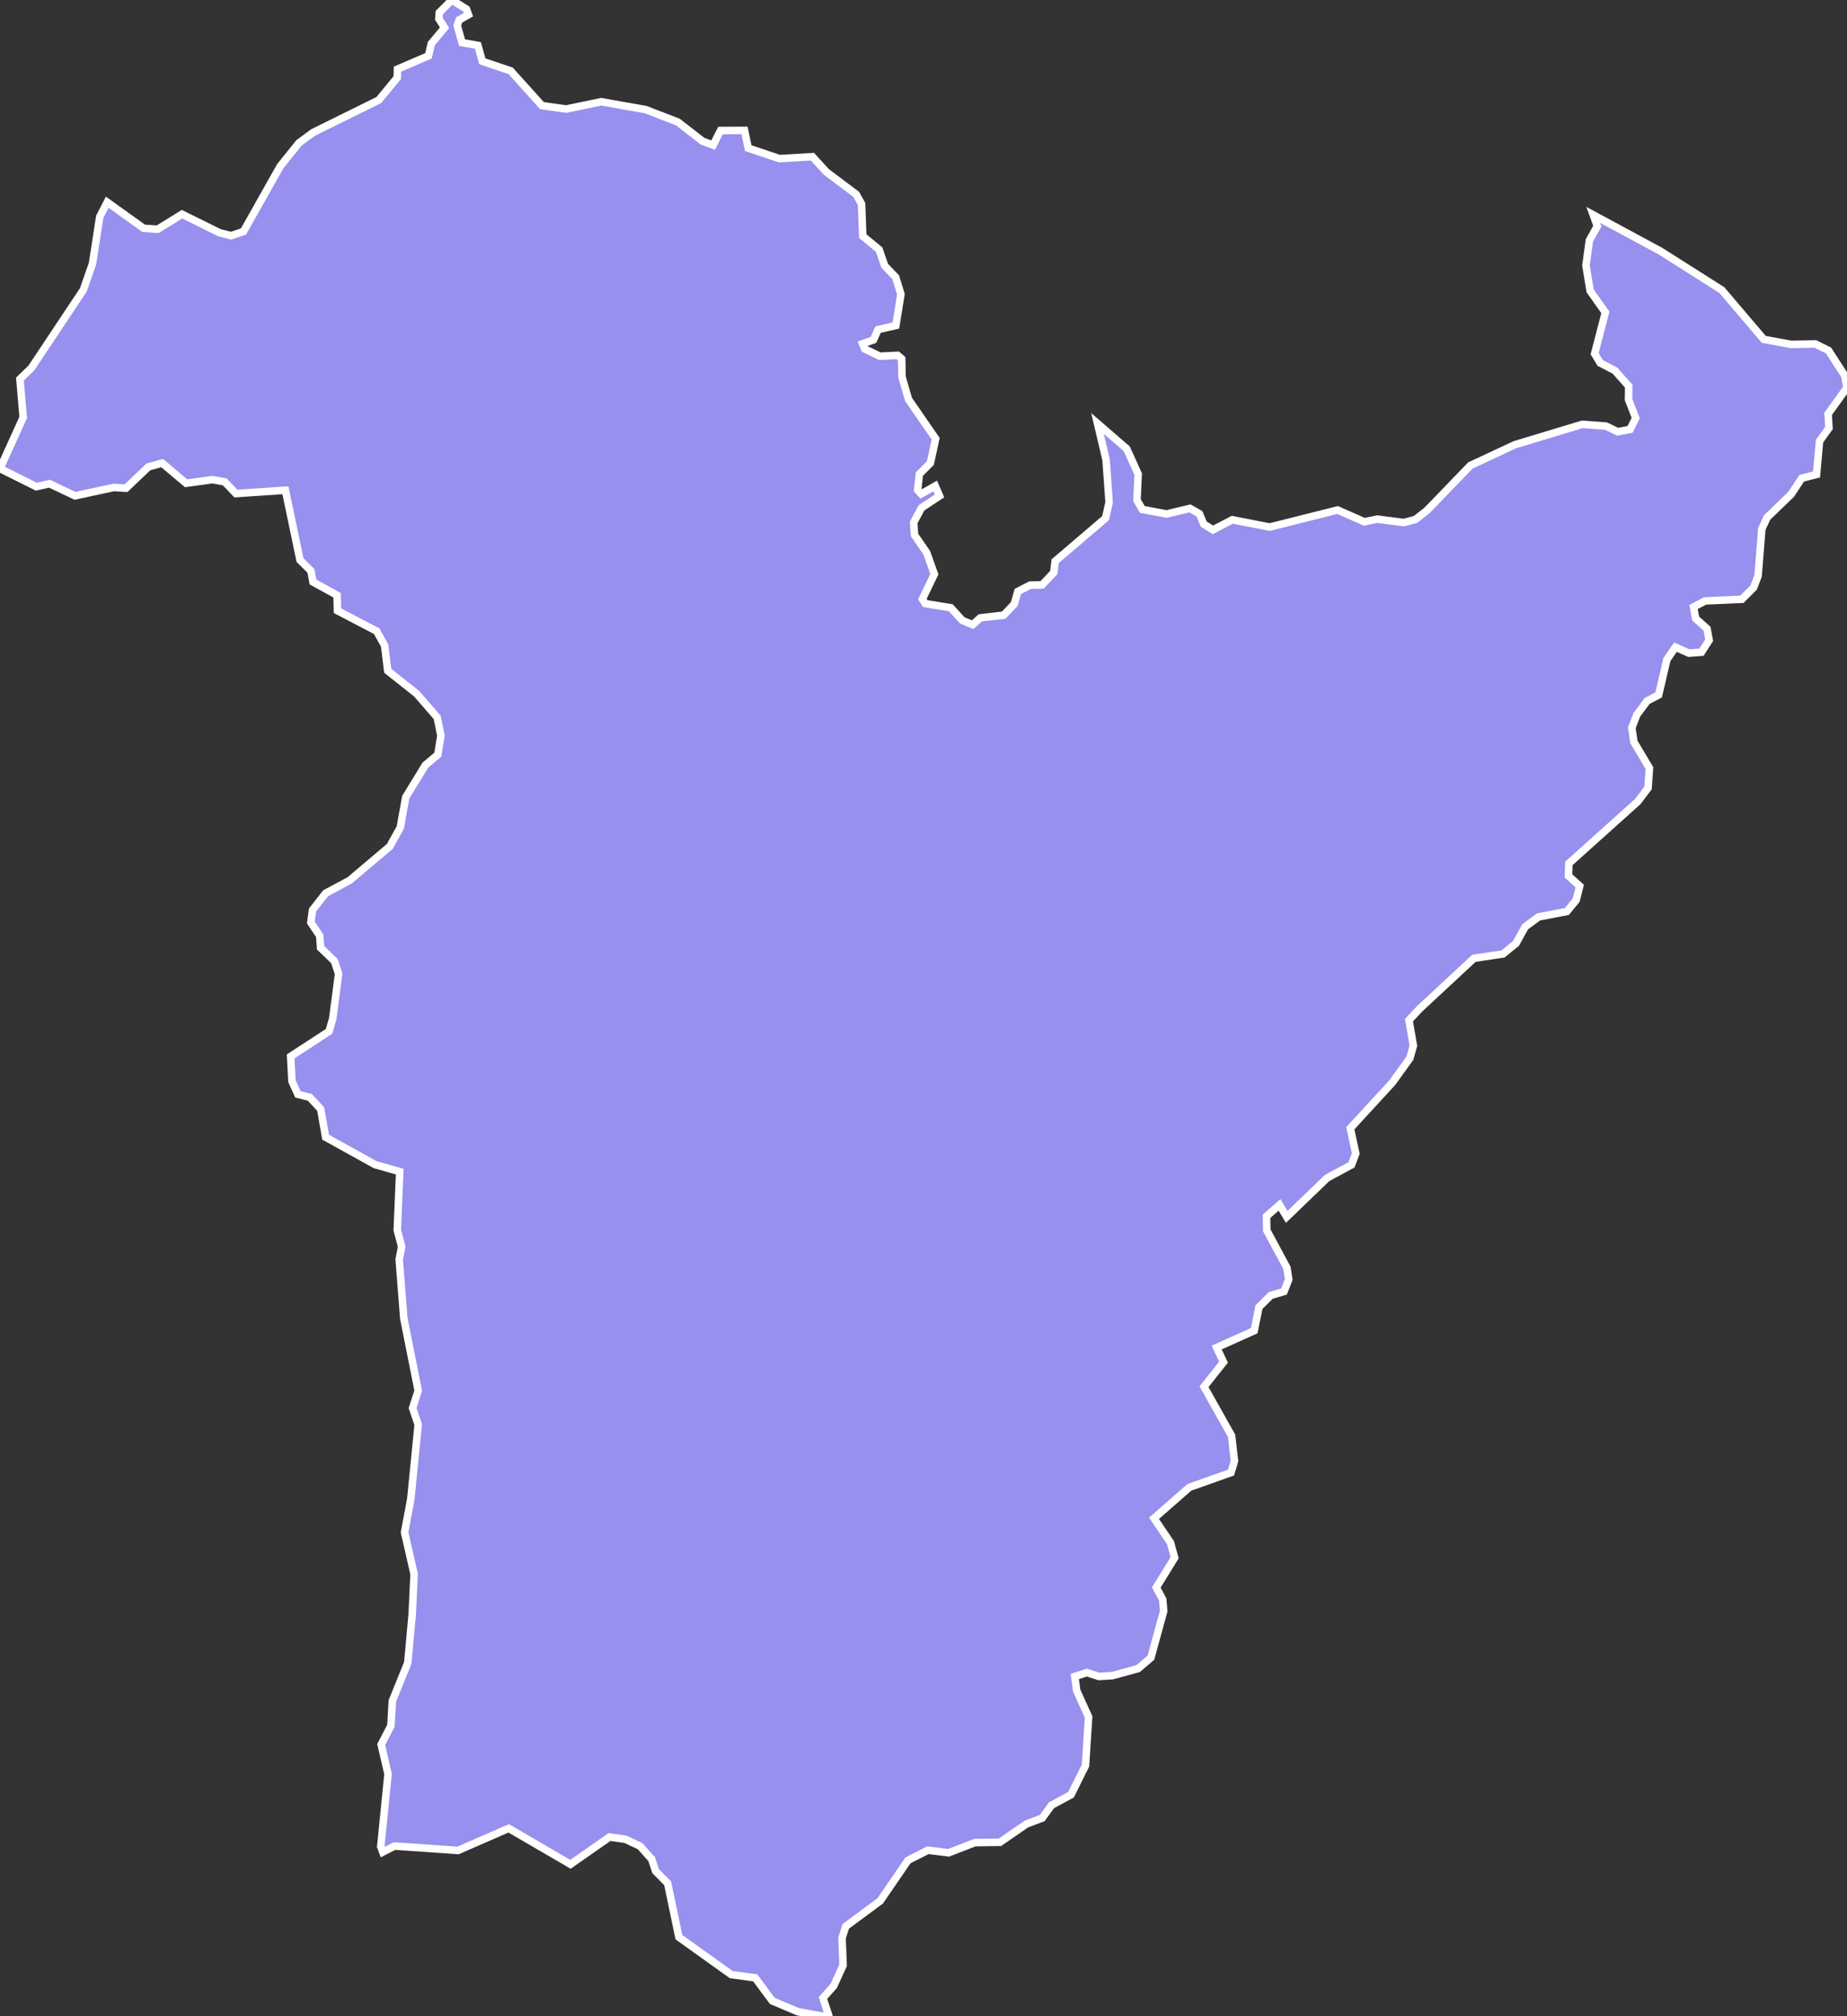 <svg xmlns="http://www.w3.org/2000/svg" viewBox="201.55 306.564 172.21 187.88" width="172.21" height="187.88">
            <rect x="201.55" y="306.564" width="172.21" height="187.88" fill="#333333" stroke="none"/>
            <path 
                d="m 243.68,306.564 1.36,0.85 0.19,0.52 -0.87,0.49 -0.18,0.52 0.45,1.59 1.48,0.26 0.41,1.48 2.64,0.89 2.92,3.24 2.25,0.32 3.28,-0.68 4.13,0.73 3.01,1.16 2.31,1.79 0.98,0.36 0.69,-1.36 2.24,-0.01 0.34,1.65 2.91,0.98 3.08,-0.18 1.31,1.43 2.77,2.08 0.5,0.9 0.11,2.99 1.53,1.26 0.52,1.51 1.02,1.06 0.49,1.59 -0.47,2.91 -1.66,0.38 -0.43,0.96 -1.01,0.36 0.19,0.48 1.41,0.68 1.66,-0.08 0.38,0.32 0.03,1.69 0.61,2.1 2.53,3.66 -0.49,2.26 -1.03,1.04 -0.16,1.48 0.34,0.36 1.3,-0.74 0.4,0.93 -1.68,1.11 -0.73,1.36 0.08,1.17 1.13,1.64 0.72,2.01 -1.12,2.32 0.27,0.42 2.38,0.39 1.08,1.18 0.96,0.4 0.71,-0.64 2.18,-0.25 0.99,-1.04 0.33,-1.17 1.15,-0.59 1.11,-0.02 1.09,-1.15 0.13,-1.06 4.7,-4.01 0.33,-1.47 -0.28,-3.96 -0.8,-3.39 2.72,2.35 1.07,2.36 -0.11,2.43 0.5,0.87 2.27,0.42 2.17,-0.52 0.88,0.5 0.4,0.96 0.86,0.54 1.81,-0.94 3.49,0.68 6.32,-1.59 2.5,1.1 1.2,-0.25 2.49,0.32 1.08,-0.29 1.08,-0.85 4.04,-4.18 4.14,-1.93 6.28,-1.9 2.22,0.16 1.09,0.53 1.15,-0.22 0.53,-1.06 -0.67,-1.72 0.02,-1.25 -1.29,-1.45 -1.37,-0.71 -0.52,-0.86 1,-3.85 -1.42,-2.01 -0.39,-2.37 0.32,-2.33 0.74,-1.33 -0.38,-1.05 0,0 6.25,3.37 5.74,3.64 3.91,4.59 2.55,0.47 2.26,-0.04 1.23,0.61 1.52,2.35 0.2,1.11 -1.76,2.44 0.08,1.32 -0.88,1.22 -0.28,3.11 0,0 -1.38,0.35 -0.99,1.5 -2.24,2.16 -0.49,1.06 -0.35,4.38 -0.42,1.09 -1.09,1.09 -3.42,0.15 -1.09,0.57 0.2,1.07 1.06,0.95 0.2,1.07 -0.72,1.12 -1.17,0.09 -1.25,-0.56 -0.8,1.15 -0.77,3.3 -1.08,0.57 -0.96,1.29 -0.46,1.2 0.19,1.32 1.45,2.44 -0.13,1.85 -0.95,1.26 -6.43,5.77 -0.04,1.16 1.05,0.95 -0.33,1.31 -0.87,1.06 -2.64,0.51 -1.24,0.91 -0.86,1.55 -1.22,0.99 -2.7,0.4 -5.08,4.72 -0.98,1.05 0.41,2.38 -0.33,1.17 -1.63,2.26 -3.92,4.26 0.51,2.35 -0.4,1.06 -2.27,1.22 -3.77,3.63 -0.67,-1.12 -1.21,1.06 0.02,1.31 1.88,3.49 0.17,1.08 -0.44,1.13 -1.23,0.36 -1.1,1.08 -0.45,2.21 -3.5,1.57 0.64,1.36 -1.82,2.29 2.57,4.57 0.27,2.35 -0.32,1.08 -3.89,1.38 -3.29,2.88 1.54,2.28 0.38,1.4 -1.71,2.77 0.6,1.12 0.09,1.08 0,0 -1.19,4.34 -1.2,1.02 -2.38,0.65 -1.26,0.08 -1.14,-0.36 -1.12,0.36 0.18,1.32 1.11,2.45 -0.29,4.53 -1.35,2.72 -1.82,0.98 -0.86,1.19 -1.48,0.56 -2.47,1.7 -2.33,0.03 -2.46,0.95 -1.92,-0.24 -1.86,0.94 -2.59,3.78 -3.21,2.37 -0.35,1.09 0.1,2.54 -0.88,1.93 -1,1.12 0.49,1.47 -0.45,0.24 -2.37,-0.43 -2.39,-1.01 -1.6,-2.15 -2.23,-0.3 -4.88,-3.49 -1.05,-5.02 -1.12,-1.13 -0.37,-1.12 -1.08,-1.21 -1.36,-0.64 -1.49,-0.21 -3.64,2.54 -5.76,-3.35 -4.72,2.06 -5.92,-0.41 -1.1,0.56 0,0 -0.19,-0.51 0.68,-6.76 -0.64,-2.75 0.91,-1.75 0.13,-2.31 1.44,-3.55 0.41,-4.49 0.18,-3.78 -0.89,-3.89 0.58,-3.08 0,0 0.69,-6.96 -0.52,-1.54 0.52,-1.62 -1.34,-6.73 -0.43,-5.5 0.23,-1.18 -0.41,-1.56 0.23,-5.44 -2.29,-0.65 -4.62,-2.56 -0.46,-2.62 -1.02,-1.1 -1.1,-0.27 -0.56,-1.23 -0.12,-2.31 3.58,-2.33 0.34,-1.17 0.55,-4.19 -0.39,-1.19 -1.29,-1.24 -0.08,-1.12 -0.83,-1.24 0.16,-1.16 1.22,-1.56 2.24,-1.2 3.74,-3.16 0.98,-1.76 0.51,-2.83 1.83,-2.99 1.16,-0.97 0.29,-1.78 -0.35,-1.7 -1.92,-2.21 -2.69,-2.13 -0.29,-2.35 -0.74,-1.34 -3.66,-1.91 -0.03,-1.44 -2.25,-1.23 -0.19,-1.04 -1.02,-1.01 -1.36,-6.5 -4.61,0.31 -1.05,-1.09 -1.14,-0.21 -2.46,0.34 -2.23,-1.88 -1.28,0.35 -2.09,1.99 -1.14,-0.07 -3.61,0.78 -2.39,-1.13 -1.22,0.28 -3.39,-1.69 0,0 2.16,-4.76 -0.3,-3.58 1.07,-1.04 4.84,-7.27 0.85,-2.43 0.68,-4.38 0.7,-1.36 3.39,2.43 1.31,0.09 2.27,-1.4 3.51,1.73 1.07,0.27 1.15,-0.39 3.44,-6.1 1.74,-2.16 1.32,-0.97 6.12,-3.02 1.72,-2.09 0.02,-0.79 2.89,-1.24 0.26,-1.13 1.24,-1.49 -0.53,-0.83 0.04,-0.58 z" 
                fill="rgb(151, 144, 238)" 
                stroke="white" 
                stroke-width=".7px"
                title="Bié" 
                id="AO-BIE" 
            />
        </svg>